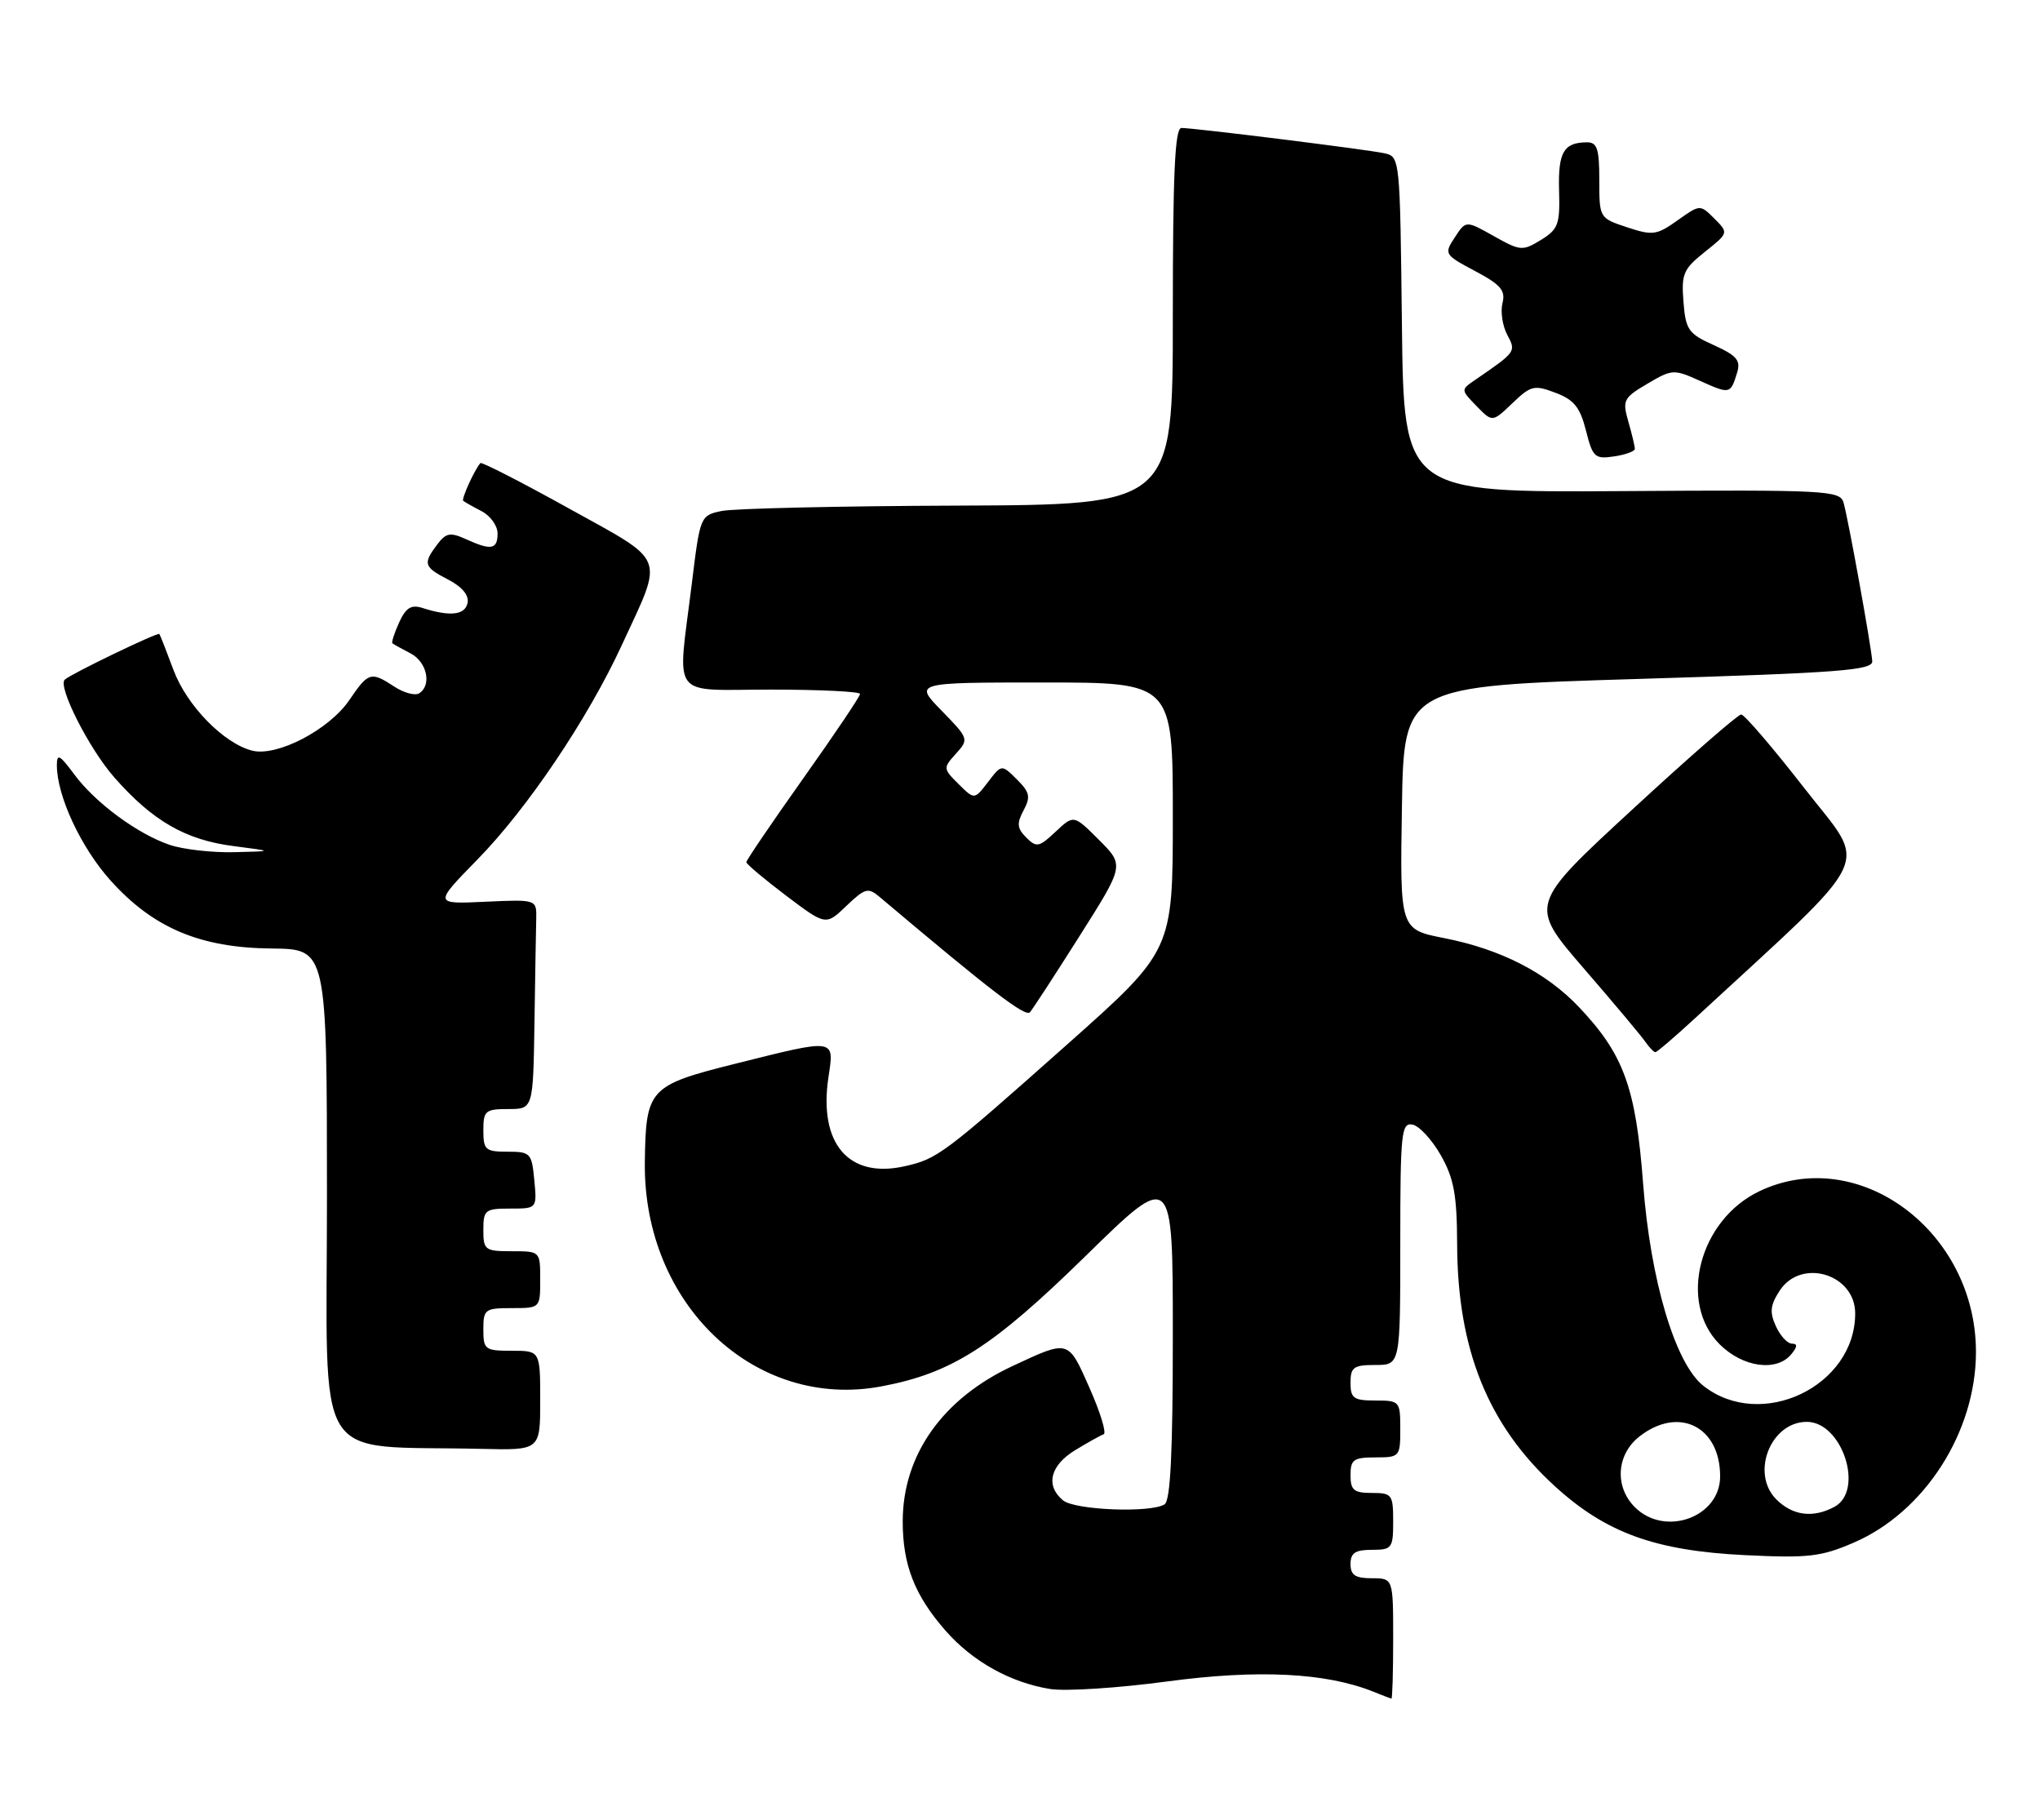 <?xml version="1.0" encoding="UTF-8" standalone="no"?>
<!DOCTYPE svg PUBLIC "-//W3C//DTD SVG 1.1//EN" "http://www.w3.org/Graphics/SVG/1.1/DTD/svg11.dtd" >
<svg xmlns="http://www.w3.org/2000/svg" xmlns:xlink="http://www.w3.org/1999/xlink" version="1.1" viewBox="0 0 287 256">
 <g >
 <path fill="currentColor"
d=" M 196.00 230.50 C 196.00 222.00 196.00 222.00 193.00 222.00 C 190.67 222.00 190.00 221.56 190.00 220.00 C 190.00 218.44 190.67 218.00 193.00 218.00 C 195.83 218.00 196.00 217.78 196.00 214.00 C 196.00 210.22 195.83 210.00 193.00 210.00 C 190.47 210.00 190.00 209.61 190.00 207.50 C 190.00 205.31 190.43 205.00 193.50 205.00 C 196.92 205.00 197.00 204.90 197.00 201.00 C 197.00 197.10 196.92 197.00 193.50 197.00 C 190.43 197.00 190.00 196.69 190.00 194.50 C 190.00 192.31 190.43 192.00 193.50 192.00 C 197.00 192.00 197.00 192.00 197.00 174.93 C 197.00 159.31 197.15 157.88 198.72 158.19 C 199.67 158.37 201.46 160.31 202.71 162.51 C 204.55 165.77 204.97 168.05 205.00 175.00 C 205.04 189.80 209.34 200.45 218.71 209.02 C 225.93 215.62 232.85 218.13 245.53 218.75 C 254.37 219.18 256.19 218.98 260.77 217.00 C 270.75 212.71 277.97 201.47 277.99 190.21 C 278.02 173.22 261.50 160.92 247.54 167.55 C 239.07 171.57 236.04 183.19 241.92 189.08 C 245.17 192.33 249.93 193.00 252.00 190.50 C 252.89 189.43 252.91 189.00 252.10 189.00 C 251.47 189.00 250.45 187.89 249.84 186.54 C 248.94 184.57 249.05 183.58 250.38 181.54 C 253.41 176.91 261.00 179.21 261.00 184.75 C 261.00 195.01 247.76 201.32 239.64 194.93 C 235.68 191.81 232.19 180.10 231.16 166.45 C 230.14 152.97 228.43 148.29 222.14 141.66 C 217.52 136.79 211.13 133.52 203.19 131.96 C 196.95 130.73 196.95 130.73 197.23 113.62 C 197.50 96.50 197.50 96.50 230.50 95.50 C 258.80 94.64 263.49 94.29 263.40 93.00 C 263.26 90.88 260.00 72.87 259.36 70.69 C 258.86 68.99 257.00 68.89 228.16 69.08 C 197.50 69.27 197.50 69.27 197.23 45.65 C 196.96 22.12 196.96 22.03 194.73 21.55 C 192.18 21.01 168.03 18.00 166.21 18.00 C 165.29 18.00 165.00 24.47 165.00 44.50 C 165.00 71.00 165.00 71.00 134.75 71.12 C 118.11 71.18 103.15 71.52 101.50 71.88 C 98.53 72.51 98.49 72.61 97.34 82.01 C 95.29 98.66 94.05 97.00 108.50 97.00 C 115.38 97.00 121.00 97.28 121.00 97.61 C 121.00 97.95 117.40 103.30 113.00 109.50 C 108.60 115.70 105.00 121.00 105.00 121.27 C 105.00 121.54 107.52 123.66 110.59 125.98 C 116.18 130.20 116.18 130.20 119.07 127.43 C 121.69 124.93 122.14 124.80 123.73 126.15 C 139.43 139.40 144.27 143.11 144.90 142.38 C 145.32 141.90 148.47 137.05 151.92 131.60 C 158.18 121.71 158.18 121.71 154.62 118.15 C 151.06 114.59 151.06 114.59 148.51 116.99 C 146.19 119.17 145.82 119.25 144.38 117.81 C 143.09 116.52 143.02 115.82 144.00 113.99 C 145.02 112.09 144.88 111.44 143.06 109.63 C 140.91 107.50 140.91 107.50 139.00 110.00 C 137.09 112.50 137.09 112.50 134.86 110.29 C 132.67 108.12 132.67 108.03 134.49 106.01 C 136.33 103.98 136.30 103.89 132.48 99.97 C 128.59 96.00 128.59 96.00 146.80 96.00 C 165.00 96.00 165.00 96.00 165.00 114.85 C 165.00 133.70 165.00 133.70 150.14 146.91 C 132.74 162.37 131.89 163.01 127.30 164.04 C 119.40 165.83 115.15 160.88 116.55 151.53 C 117.38 146.01 117.70 146.06 103.39 149.64 C 91.29 152.67 90.85 153.16 90.72 163.50 C 90.48 183.47 106.21 198.36 124.01 195.01 C 133.92 193.14 139.62 189.50 152.75 176.65 C 165.00 164.66 165.00 164.66 165.00 187.77 C 165.00 204.39 164.67 211.09 163.83 211.61 C 161.84 212.84 151.21 212.42 149.55 211.04 C 147.05 208.97 147.74 206.13 151.25 203.99 C 153.04 202.90 154.85 201.89 155.27 201.75 C 155.70 201.60 154.81 198.68 153.29 195.25 C 150.25 188.38 150.43 188.43 142.47 192.14 C 132.61 196.73 127.00 204.66 127.00 214.02 C 127.00 220.14 128.69 224.43 133.03 229.38 C 136.84 233.72 142.17 236.68 147.75 237.58 C 149.92 237.92 157.35 237.44 164.26 236.51 C 176.94 234.81 186.52 235.28 193.14 237.93 C 194.44 238.45 195.61 238.90 195.75 238.94 C 195.89 238.97 196.00 235.18 196.00 230.50 Z  M 76.00 197.00 C 76.00 190.00 76.00 190.00 72.00 190.00 C 68.22 190.00 68.00 189.83 68.00 187.00 C 68.00 184.17 68.22 184.00 72.00 184.00 C 76.00 184.00 76.00 184.00 76.00 180.00 C 76.00 176.00 76.00 176.00 72.00 176.00 C 68.22 176.00 68.00 175.83 68.00 173.00 C 68.00 170.20 68.25 170.00 71.78 170.00 C 75.55 170.00 75.55 170.00 75.17 166.00 C 74.81 162.19 74.63 162.00 71.39 162.00 C 68.29 162.00 68.00 161.74 68.00 159.00 C 68.00 156.24 68.28 156.00 71.50 156.00 C 75.00 156.00 75.00 156.00 75.19 144.00 C 75.29 137.40 75.40 130.76 75.44 129.25 C 75.50 126.51 75.50 126.51 68.27 126.84 C 61.03 127.18 61.03 127.18 67.13 120.94 C 74.20 113.73 82.69 101.12 87.49 90.72 C 93.42 77.89 93.94 79.23 80.02 71.51 C 73.35 67.81 67.75 64.94 67.58 65.14 C 66.73 66.13 64.88 70.21 65.17 70.45 C 65.35 70.60 66.51 71.26 67.75 71.90 C 68.99 72.54 70.00 73.95 70.00 75.04 C 70.00 77.30 69.10 77.46 65.53 75.83 C 63.34 74.84 62.75 74.95 61.52 76.58 C 59.47 79.29 59.61 79.75 63.06 81.53 C 65.01 82.54 66.00 83.73 65.78 84.81 C 65.43 86.52 63.33 86.76 59.44 85.52 C 57.85 85.01 57.10 85.48 56.15 87.56 C 55.48 89.05 55.05 90.36 55.21 90.49 C 55.37 90.62 56.51 91.26 57.75 91.90 C 60.08 93.11 60.78 96.40 58.96 97.53 C 58.38 97.88 56.82 97.46 55.49 96.59 C 52.18 94.42 51.83 94.52 49.15 98.47 C 46.30 102.65 38.99 106.46 35.49 105.59 C 31.47 104.58 26.25 99.23 24.39 94.20 C 23.43 91.62 22.55 89.36 22.42 89.18 C 22.22 88.89 10.01 94.77 9.11 95.60 C 8.08 96.53 12.53 105.32 16.08 109.35 C 21.46 115.47 26.11 118.15 32.85 119.01 C 38.50 119.74 38.50 119.74 32.90 119.87 C 29.82 119.94 25.77 119.48 23.90 118.85 C 19.34 117.31 13.38 112.91 10.42 108.89 C 8.41 106.17 8.00 105.95 8.00 107.63 C 8.00 111.95 11.38 119.21 15.56 123.86 C 21.57 130.54 28.17 133.33 38.25 133.42 C 45.99 133.50 45.99 133.50 46.00 168.20 C 46.00 207.10 43.63 203.23 67.75 203.80 C 76.00 204.00 76.00 204.00 76.00 197.00 Z  M 238.40 143.29 C 264.30 119.38 262.84 122.43 253.89 110.92 C 249.43 105.19 245.41 100.50 244.96 100.50 C 244.50 100.50 237.60 106.53 229.62 113.89 C 215.10 127.28 215.10 127.28 222.80 136.20 C 227.04 141.10 230.95 145.76 231.49 146.56 C 232.04 147.35 232.67 148.00 232.89 148.00 C 233.11 148.00 235.59 145.88 238.40 143.29 Z  M 230.00 63.13 C 230.00 62.78 229.59 61.05 229.08 59.29 C 228.23 56.30 228.40 55.96 231.76 53.98 C 235.25 51.92 235.47 51.91 239.19 53.58 C 243.38 55.47 243.46 55.45 244.39 52.41 C 244.92 50.69 244.34 50.01 241.11 48.55 C 237.53 46.94 237.15 46.40 236.84 42.44 C 236.53 38.53 236.82 37.84 239.85 35.43 C 243.20 32.76 243.20 32.76 241.19 30.75 C 239.18 28.74 239.18 28.74 236.00 31.00 C 233.08 33.08 232.50 33.16 228.91 31.97 C 225.01 30.68 225.00 30.66 225.00 25.34 C 225.00 20.92 224.70 20.00 223.25 20.02 C 219.98 20.04 219.19 21.42 219.34 26.79 C 219.48 31.54 219.23 32.25 216.79 33.75 C 214.21 35.33 213.89 35.31 210.16 33.21 C 206.23 31.00 206.23 31.00 204.67 33.39 C 203.14 35.72 203.20 35.83 207.51 38.12 C 211.13 40.04 211.83 40.85 211.38 42.63 C 211.08 43.83 211.38 45.83 212.04 47.08 C 213.32 49.47 213.32 49.47 207.50 53.46 C 205.51 54.82 205.51 54.84 207.73 57.12 C 209.96 59.41 209.96 59.41 212.78 56.71 C 215.37 54.23 215.84 54.11 218.84 55.25 C 221.44 56.23 222.29 57.28 223.12 60.55 C 224.07 64.32 224.37 64.60 227.07 64.20 C 228.68 63.97 230.00 63.48 230.00 63.13 Z  M 230.00 212.00 C 227.12 209.12 227.41 204.61 230.63 202.07 C 236.14 197.74 242.00 200.62 242.00 207.67 C 242.00 213.42 234.23 216.23 230.00 212.00 Z  M 249.90 210.90 C 246.25 207.25 249.10 200.00 254.19 200.00 C 259.19 200.00 262.33 209.68 258.07 211.96 C 255.06 213.57 252.20 213.20 249.90 210.90 Z "/>
</g>
</svg>